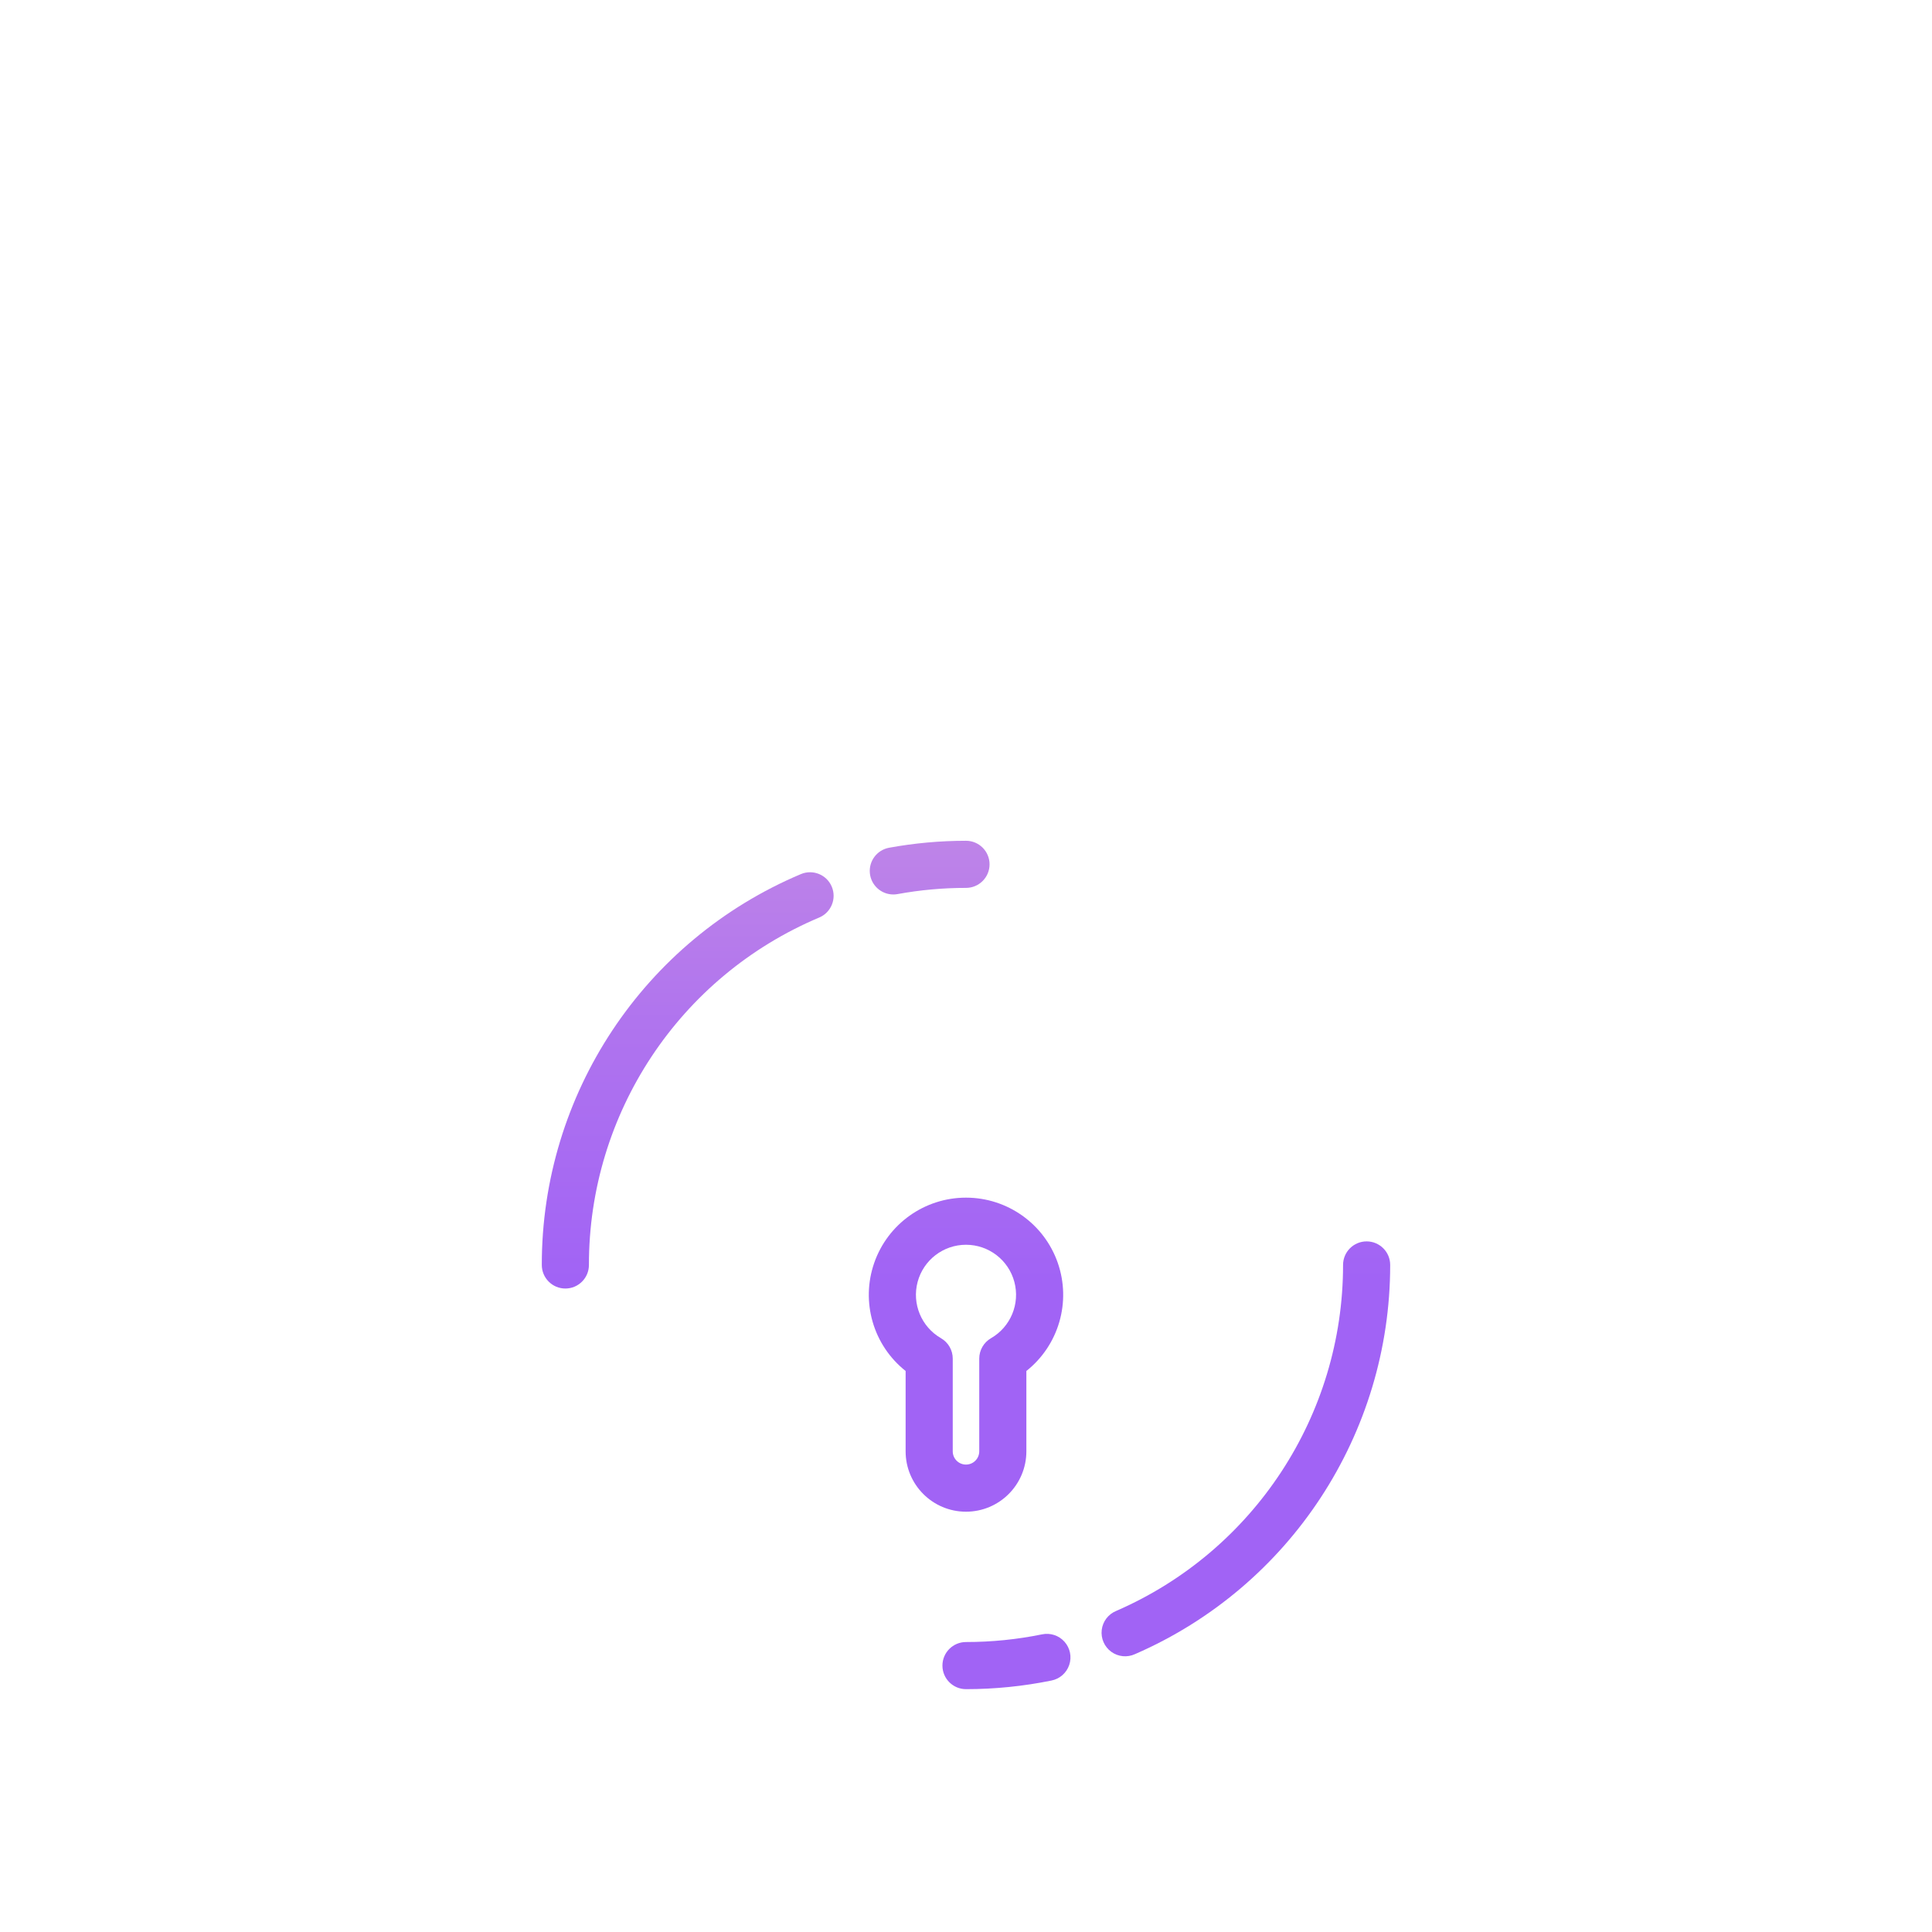 <svg height="492pt" viewBox="0 -33 492.02 492" width="492pt" xmlns="http://www.w3.org/2000/svg" xmlns:xlink="http://www.w3.org/1999/xlink"><linearGradient id="a"><stop offset=".322" stop-color="#a163f5"/><stop offset=".466" stop-color="#b074ee"/><stop offset=".752" stop-color="#d8a1dd"/><stop offset=".898" stop-color="#efbad3"/></linearGradient><linearGradient id="b" gradientUnits="userSpaceOnUse" x1="246.009" x2="246.009" xlink:href="#a" y1="441.124" y2="-18.079"/><linearGradient id="c" gradientUnits="userSpaceOnUse" x1="256.291" x2="256.291" xlink:href="#a" y1="441.124" y2="-18.079"/><linearGradient id="d" gradientUnits="userSpaceOnUse" x1="317.351" x2="317.351" xlink:href="#a" y1="441.124" y2="-18.079"/><linearGradient id="e" gradientUnits="userSpaceOnUse" x1="236.747" x2="236.747" xlink:href="#a" y1="441.124" y2="-18.079"/><linearGradient id="f" gradientUnits="userSpaceOnUse" x1="175.139" x2="175.139" xlink:href="#a" y1="441.124" y2="-18.079"/><path d="m261.383 336.598v-20.461c8.254-6.543 11.461-17.59 8-27.535-3.465-9.945-12.844-16.609-23.375-16.609s-19.906 6.664-23.371 16.609c-3.465 9.945-.254 20.992 7.996 27.535v20.461c0 8.492 6.883 15.375 15.375 15.375 8.492 0 15.375-6.883 15.375-15.375zm-18.75 0v-23.613c.004-2.145-1.141-4.129-3-5.199-4.996-2.887-7.434-8.77-5.941-14.344 1.496-5.574 6.547-9.449 12.316-9.449 5.773 0 10.824 3.875 12.316 9.449 1.492 5.574-.941 11.457-5.941 14.344-1.855 1.07-3 3.055-3 5.199v23.613c0 1.863-1.512 3.375-3.375 3.375-1.863 0-3.375-1.512-3.375-3.375zm0 0" fill="url(#b)"/><path d="m265.367 383.211c-6.371 1.301-12.855 1.953-19.359 1.953-3.312 0-6 2.684-6 6 0 3.312 2.688 6 6 6 7.312 0 14.602-.734 21.766-2.195 2.113-.418 3.84-1.934 4.527-3.977.688-2.043.227-4.293-1.207-5.902s-3.617-2.324-5.727-1.879zm0 0" fill="url(#c)"/><path d="m284.273 377.238c-2.016.82-3.434 2.668-3.695 4.832-.262 2.164.664 4.297 2.426 5.578 1.762 1.281 4.082 1.508 6.059.59 39.457-17.152 64.98-56.082 64.973-99.105 0-3.316-2.688-6-6-6s-6 2.684-6 6c.008 38.25-22.684 72.855-57.762 88.105zm0 0" fill="url(#d)"/><path d="m227.48 194.785c.363 0 .73-.031 1.09-.098 5.754-1.051 11.59-1.582 17.438-1.578 3.316 0 6-2.688 6-6 0-3.316-2.684-6-6-6-6.574 0-13.133.594-19.598 1.777-3.047.562-5.164 3.352-4.887 6.438.281 3.086 2.863 5.453 5.961 5.461zm0 0" fill="url(#e)"/><path d="m203.957 189.598c-40.023 16.871-66.027 56.102-65.977 99.539 0 3.312 2.688 6 6 6 3.316 0 6-2.688 6-6-.043-38.613 23.07-73.488 58.652-88.484 3.051-1.293 4.48-4.812 3.188-7.867-1.289-3.051-4.809-4.477-7.863-3.188zm0 0" fill="url(#f)"/><path d="m398.441 226.098c9.898-.043 18.445-6.938 20.59-16.602.926-4.16 4.605-7.125 8.867-7.145h26.23c2.953 9.086 12.074 14.676 21.508 13.18 9.438-1.492 16.383-9.625 16.383-19.18 0-9.551-6.945-17.688-16.383-19.18-9.434-1.496-18.555 4.094-21.508 13.18h-26.23c-9.898.047-18.445 6.938-20.59 16.602-.926 4.156-4.605 7.125-8.867 7.145h-37.57c-3.18-4.852-6.66-9.496-10.426-13.91v-95.738c0-57.68-46.758-104.438-104.438-104.438-57.68 0-104.438 46.758-104.438 104.438v95.738c-3.762 4.414-7.242 9.059-10.422 13.91h-37.57c-4.262-.02-7.941-2.984-8.867-7.145-2.145-9.664-10.695-16.555-20.594-16.598h-26.23c-2.949-9.086-12.07-14.676-21.504-13.18-9.438 1.492-16.383 9.625-16.383 19.18 0 9.551 6.945 17.684 16.383 19.18 9.434 1.492 18.555-4.098 21.504-13.18h26.23c4.262.02 7.945 2.984 8.867 7.145 2.145 9.664 10.695 16.555 20.594 16.602h30.539c-6.746 12.98-11.352 26.965-13.648 41.414-5.168-.508-9.641-3.82-11.633-8.617-4.039-9.75-13.562-16.098-24.117-16.078h-4.832c-2.949-9.086-12.07-14.676-21.508-13.18-9.434 1.492-16.383 9.625-16.383 19.18 0 9.551 6.949 17.688 16.383 19.18 9.438 1.496 18.559-4.094 21.508-13.18h4.832c5.707-.012 10.855 3.422 13.043 8.695 3.66 8.816 11.852 14.922 21.348 15.91-.227 3.211-.348 6.445-.348 9.711 0 2.211.059 4.414.16 6.598l-19.379-.109c-10.062-.004-19.32 5.52-24.098 14.375-2.688 4.98-7.887 8.082-13.547 8.078h-9.523c-3.094-9.02-12.285-14.453-21.68-12.812-9.395 1.641-16.203 9.867-16.055 19.402.148 9.535 7.211 17.547 16.652 18.895 9.438 1.348 18.457-4.371 21.27-13.484h9.332c10.066.008 19.32-5.516 24.102-14.375 2.676-4.969 7.867-8.07 13.512-8.074l20.516.113c2.008 14.758 6.422 29.086 13.07 42.41h-11.5c-13.488.059-25.352 8.934-29.211 21.859-2.34 7.828-9.527 13.207-17.699 13.238h-10.148c-2.953-9.086-12.074-14.676-21.508-13.18-9.438 1.492-16.383 9.629-16.383 19.18 0 9.555 6.945 17.688 16.383 19.184 9.434 1.492 18.555-4.098 21.508-13.184h10.148c13.488-.055 25.352-8.93 29.211-21.852 2.34-7.832 9.527-13.211 17.699-13.242h18.254c25.094 39.969 68.969 64.23 116.164 64.23 47.191 0 91.07-24.262 116.16-64.23h18.258c8.172.031 15.359 5.41 17.699 13.242 3.859 12.922 15.719 21.797 29.207 21.855h10.152c2.949 9.082 12.07 14.672 21.504 13.18 9.438-1.496 16.383-9.629 16.383-19.18 0-9.555-6.945-17.688-16.383-19.18-9.434-1.496-18.555 4.094-21.504 13.18h-10.156c-8.172-.035-15.359-5.41-17.699-13.242-3.859-12.926-15.723-21.801-29.211-21.855h-11.5c6.648-13.328 11.062-27.656 13.07-42.414l20.48-.113c5.66-.004 10.859 3.102 13.547 8.078 4.777 8.859 14.035 14.379 24.098 14.375h9.336c2.809 9.148 11.855 14.891 21.328 13.543s16.559-9.383 16.711-18.953c.148-9.566-6.684-17.82-16.113-19.461-9.426-1.645-18.645 3.816-21.738 12.871h-9.523c-5.656.004-10.859-3.098-13.543-8.078-4.785-8.867-14.059-14.391-24.137-14.375l-19.344.105c.098-2.188.16-4.387.16-6.598 0-3.266-.121-6.5-.348-9.711 9.496-.992 17.688-7.098 21.348-15.914 2.184-5.273 7.336-8.707 13.039-8.695h4.832c2.953 9.082 12.074 14.672 21.508 13.18 9.434-1.496 16.379-9.629 16.379-19.18 0-9.555-6.945-17.688-16.379-19.18-9.434-1.496-18.555 4.094-21.508 13.18h-4.828c-10.551-.02-20.074 6.328-24.117 16.078-1.992 4.797-6.461 8.109-11.629 8.617-2.297-14.449-6.906-28.434-13.652-41.418zm74.148-37.16c4.098 0 7.422 3.32 7.422 7.418 0 4.098-3.324 7.422-7.422 7.422s-7.422-3.324-7.422-7.422c.004-4.098 3.324-7.418 7.422-7.422zm-453.16 14.836c-4.102 0-7.422-3.32-7.422-7.422 0-4.098 3.324-7.418 7.422-7.418 4.098 0 7.418 3.324 7.418 7.422-.004 4.094-3.324 7.414-7.418 7.418zm32 52.461c-4.102 0-7.422-3.32-7.422-7.418s3.32-7.422 7.422-7.422c4.098 0 7.418 3.324 7.418 7.422-.004 4.098-3.324 7.414-7.418 7.418zm-27.422 75.523c-4.098 0-7.418-3.32-7.422-7.418 0-4.098 3.324-7.422 7.422-7.422 4.098 0 7.422 3.32 7.422 7.418-.008 4.098-3.324 7.418-7.422 7.422zm12.066 66.914c-4.098 0-7.422-3.324-7.422-7.422s3.32-7.418 7.422-7.418c4.098 0 7.418 3.32 7.418 7.418-.004 4.098-3.324 7.414-7.418 7.422zm419.871-14.84c4.098 0 7.418 3.32 7.418 7.418 0 4.102-3.32 7.422-7.418 7.422-4.098 0-7.422-3.324-7.422-7.422.008-4.094 3.324-7.414 7.422-7.418zm12.062-66.914c4.098 0 7.422 3.324 7.422 7.422s-3.32 7.418-7.422 7.418c-4.098 0-7.418-3.32-7.418-7.422.004-4.094 3.324-7.414 7.418-7.418zm-27.418-75.52c4.098 0 7.422 3.32 7.422 7.418-.004 4.102-3.324 7.422-7.422 7.422s-7.422-3.324-7.422-7.422c.008-4.094 3.324-7.414 7.422-7.418zm-194.582-229.387c51.027.055 92.383 41.406 92.438 92.438v83.32c-5.055-4.613-10.441-8.844-16.125-12.656v-70.664c0-42.148-34.164-76.312-76.312-76.312-42.145 0-76.312 34.164-76.312 76.312v70.664c-5.68 3.812-11.07 8.043-16.125 12.656v-83.32c.059-51.031 41.41-92.383 92.438-92.438zm64.312 155.906c-40.211-21.375-88.414-21.375-128.625 0v-63.469c0-35.52 28.797-64.312 64.312-64.312 35.52 0 64.312 28.793 64.312 64.312zm-64.312 246.469c-69.172 0-125.25-56.078-125.25-125.25 0-69.176 56.078-125.25 125.25-125.25 69.176 0 125.25 56.074 125.25 125.25-.078 69.141-56.109 125.172-125.25 125.25zm0 0" fill="url(#b)"/></svg>